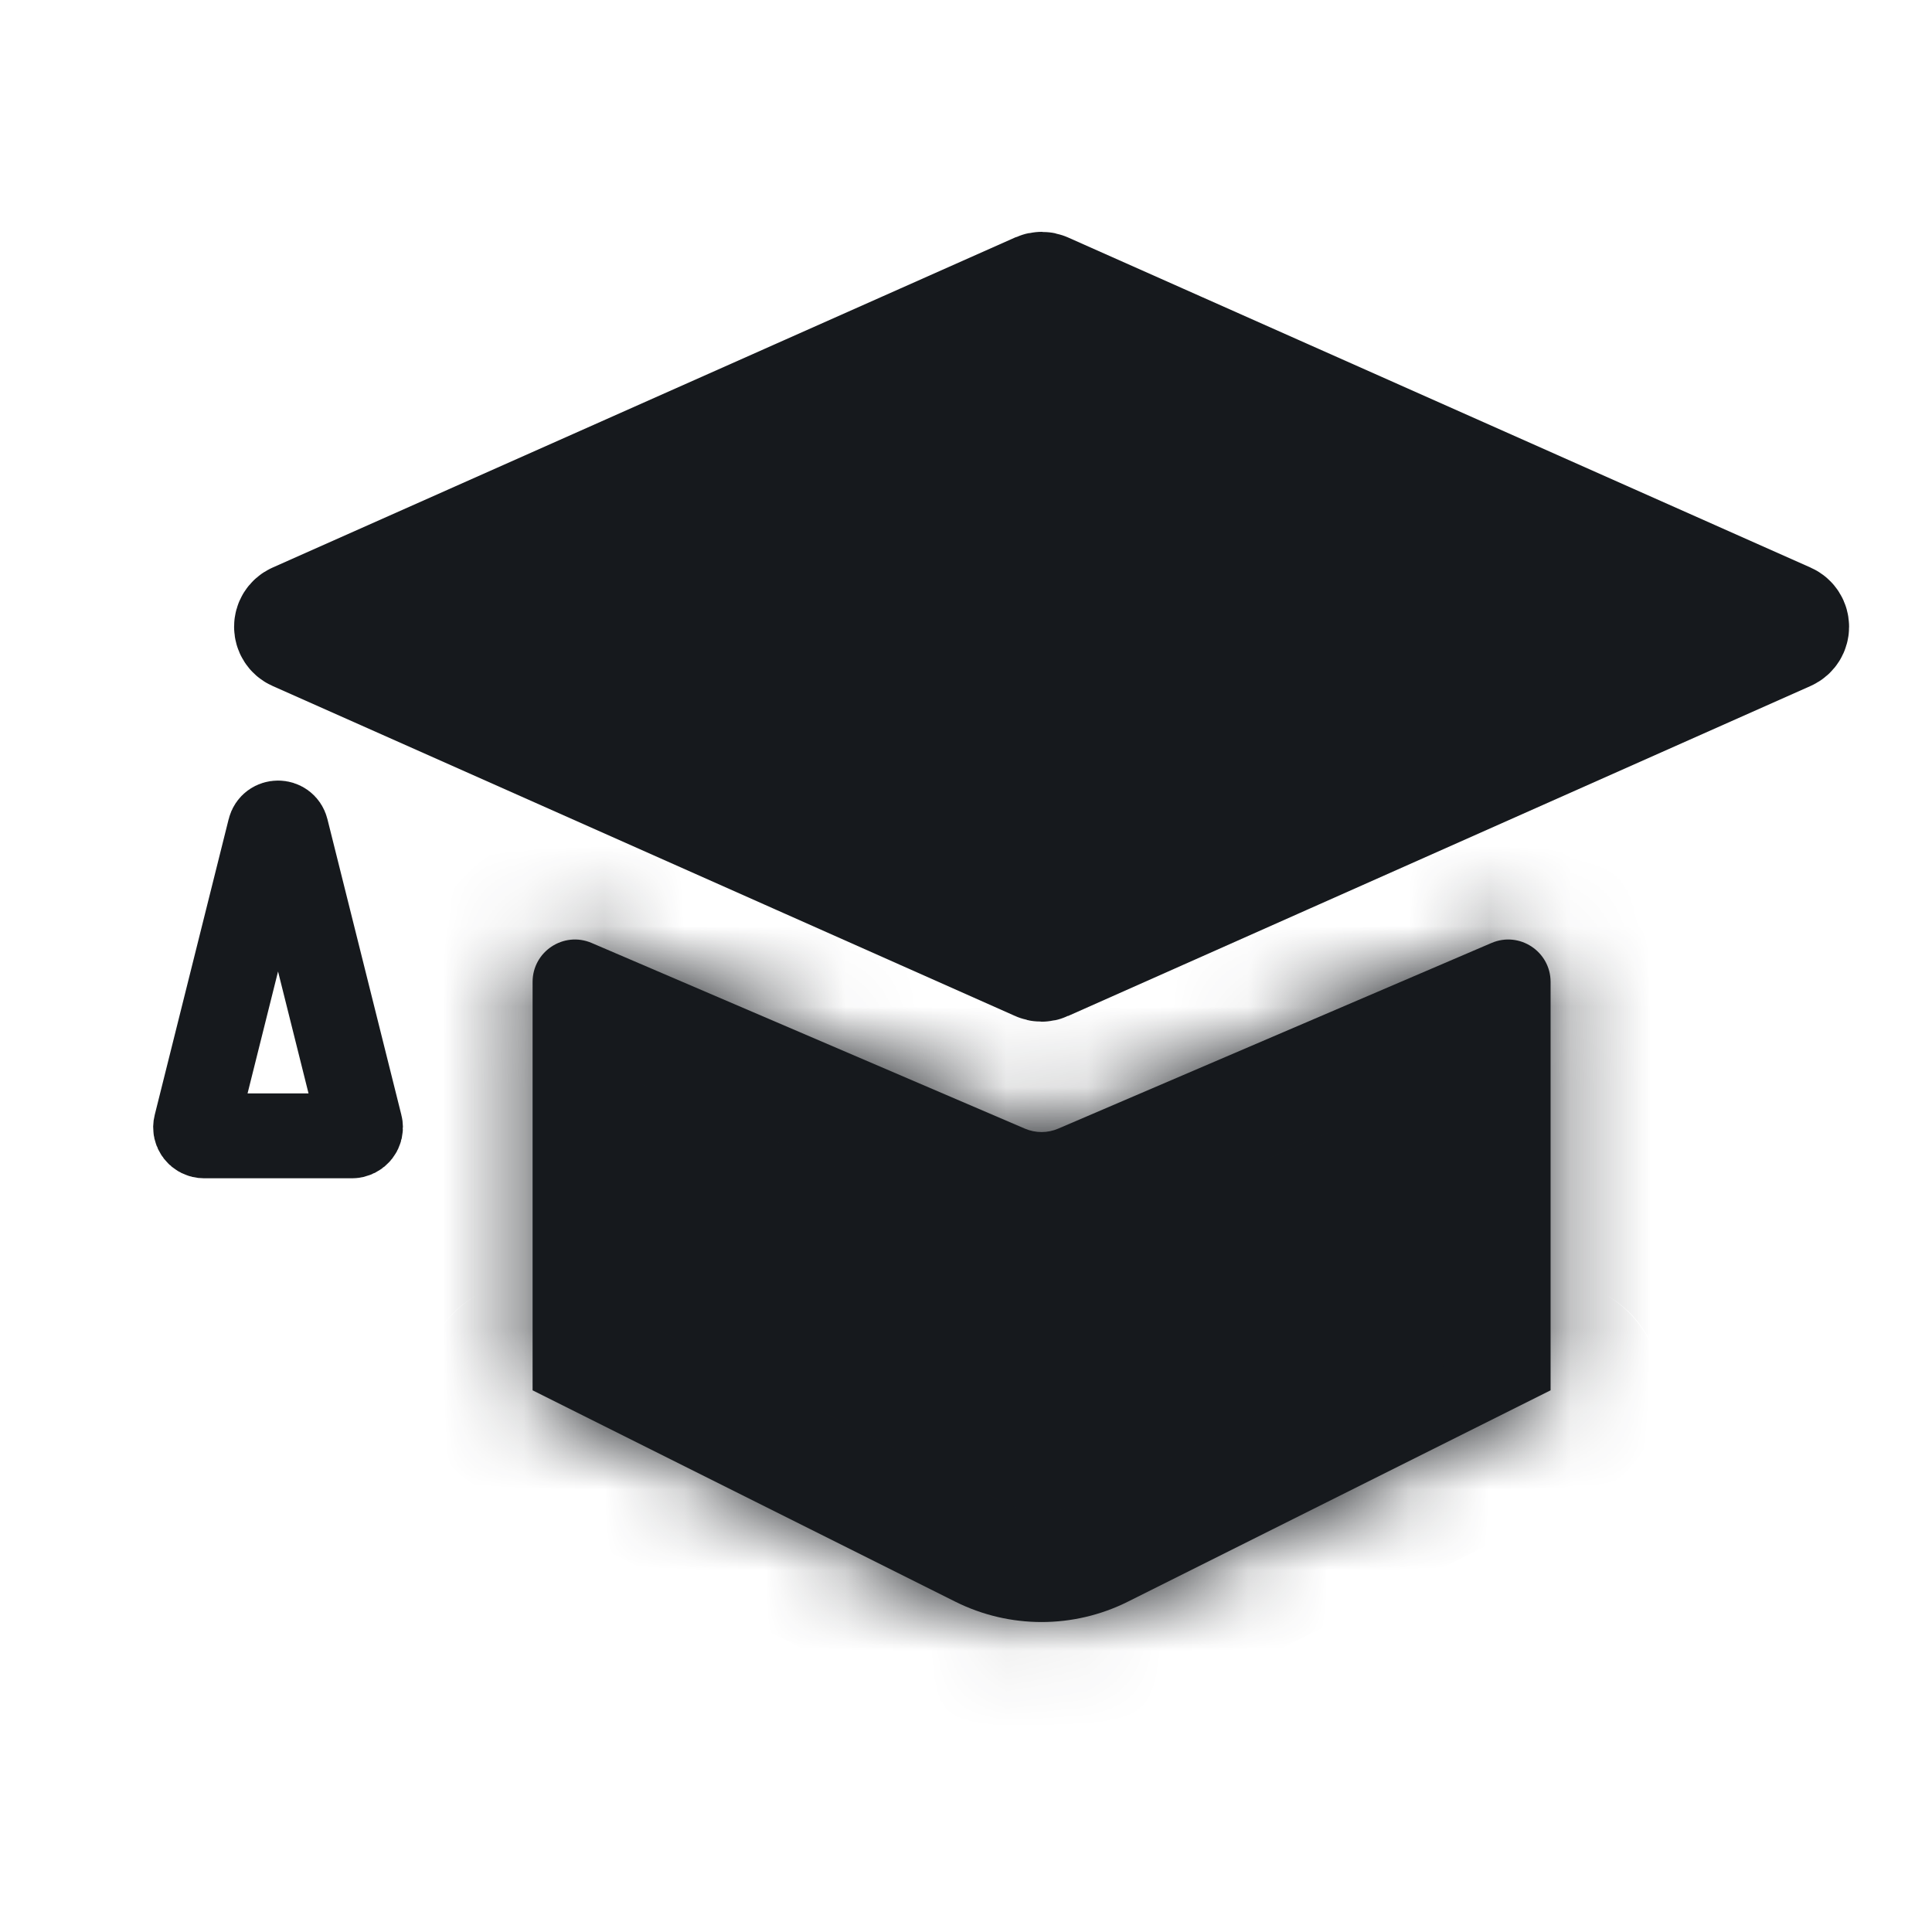 <svg width="24" height="24" viewBox="0 0 24 24" fill="none" xmlns="http://www.w3.org/2000/svg">
<mask id="path-1-inside-1_5054_12022" fill="white">
<path fill-rule="evenodd" clip-rule="evenodd" d="M6.616 12.198C6.616 11.82 7.002 11.565 7.35 11.714L12.731 14.02C12.864 14.077 13.014 14.077 13.146 14.02L18.528 11.714C18.875 11.565 19.262 11.82 19.262 12.198V17.271C19.262 17.271 19.262 17.271 19.262 17.271H19.262C19.262 17.271 19.262 17.271 19.262 17.271C19.262 17.271 19.262 17.271 19.262 17.271L14.012 19.896C13.337 20.234 12.541 20.234 11.866 19.896L6.616 17.271C6.616 17.271 6.616 17.271 6.616 17.271C6.616 17.271 6.616 17.271 6.616 17.271H6.616C6.616 17.271 6.616 17.271 6.616 17.271V12.198Z"/>
</mask>
<path fill-rule="evenodd" clip-rule="evenodd" d="M6.616 12.198C6.616 11.82 7.002 11.565 7.35 11.714L12.731 14.02C12.864 14.077 13.014 14.077 13.146 14.02L18.528 11.714C18.875 11.565 19.262 11.82 19.262 12.198V17.271C19.262 17.271 19.262 17.271 19.262 17.271H19.262C19.262 17.271 19.262 17.271 19.262 17.271C19.262 17.271 19.262 17.271 19.262 17.271L14.012 19.896C13.337 20.234 12.541 20.234 11.866 19.896L6.616 17.271C6.616 17.271 6.616 17.271 6.616 17.271C6.616 17.271 6.616 17.271 6.616 17.271H6.616C6.616 17.271 6.616 17.271 6.616 17.271V12.198Z" fill="#16191D"/>
<path d="M14.012 19.896L14.625 21.121H14.625L14.012 19.896ZM11.866 19.896L11.253 21.121H11.253L11.866 19.896ZM6.616 17.271L7.228 16.046L6.616 17.271ZM19.262 17.271L19.875 18.496L19.262 17.271ZM18.528 11.714L17.988 10.455L18.528 11.714ZM12.731 14.02L13.271 12.761L12.731 14.02ZM13.146 14.02L12.607 12.761L13.146 14.02ZM6.811 12.973L12.192 15.28L13.271 12.761L7.89 10.455L6.811 12.973ZM13.686 15.28L19.067 12.973L17.988 10.455L12.607 12.761L13.686 15.28ZM20.632 17.271V12.198H17.892V17.271H20.632ZM19.262 18.641H19.262V15.901H19.262V18.641ZM14.625 21.121L19.875 18.496L18.649 16.046L13.4 18.671L14.625 21.121ZM11.253 21.121C12.314 21.652 13.564 21.652 14.625 21.121L13.4 18.671C13.11 18.816 12.768 18.816 12.478 18.671L11.253 21.121ZM6.003 18.496L11.253 21.121L12.478 18.671L7.228 16.046L6.003 18.496ZM6.616 18.641H6.616V15.901H6.616V18.641ZM5.246 12.198V17.271H7.986V12.198H5.246ZM6.616 15.901C7.366 15.901 7.986 16.508 7.986 17.271H5.246C5.246 18.034 5.866 18.641 6.616 18.641V15.901ZM7.228 18.496C8.521 17.85 8.061 15.901 6.616 15.901V18.641C5.17 18.641 4.71 16.692 6.003 16.046L7.228 18.496ZM7.228 16.046C8.238 16.55 8.238 17.991 7.228 18.496L6.003 16.046C4.993 16.55 4.993 17.991 6.003 18.496L7.228 16.046ZM18.649 18.496C17.664 18.004 17.615 16.563 18.649 16.046L19.875 18.496C20.909 17.979 20.86 16.538 19.875 16.046L18.649 18.496ZM19.262 15.901C17.817 15.901 17.356 17.85 18.649 18.496L19.875 16.046C21.168 16.692 20.708 18.641 19.262 18.641V15.901ZM17.892 17.271C17.892 16.514 18.506 15.901 19.262 15.901V18.641C20.019 18.641 20.632 18.028 20.632 17.271H17.892ZM19.067 12.973C18.511 13.212 17.892 12.804 17.892 12.198H20.632C20.632 10.836 19.24 9.918 17.988 10.455L19.067 12.973ZM12.192 15.28C12.669 15.484 13.209 15.484 13.686 15.28L12.607 12.761C12.819 12.67 13.059 12.67 13.271 12.761L12.192 15.28ZM7.89 10.455C6.638 9.918 5.246 10.836 5.246 12.198H7.986C7.986 12.804 7.367 13.212 6.811 12.973L7.89 10.455Z" fill="#16191D" mask="url(#path-1-inside-1_5054_12022)"/>
<path d="M12.896 3.589L3.671 7.69C3.587 7.727 3.587 7.845 3.671 7.882L12.896 11.982C12.924 11.995 12.955 11.995 12.982 11.982L22.207 7.882C22.291 7.845 22.291 7.727 22.207 7.69L12.982 3.589C12.955 3.577 12.924 3.577 12.896 3.589Z" fill="#16191D" stroke="#16191D" stroke-width="1.4" stroke-linecap="round"/>
<path d="M2.433 13.979L3.352 10.303C3.378 10.197 3.53 10.197 3.556 10.303L4.475 13.979C4.492 14.045 4.441 14.11 4.373 14.11H2.535C2.466 14.11 2.416 14.045 2.433 13.979Z" stroke="#16191D" stroke-width="1.054" stroke-linecap="round"/>
</svg>
